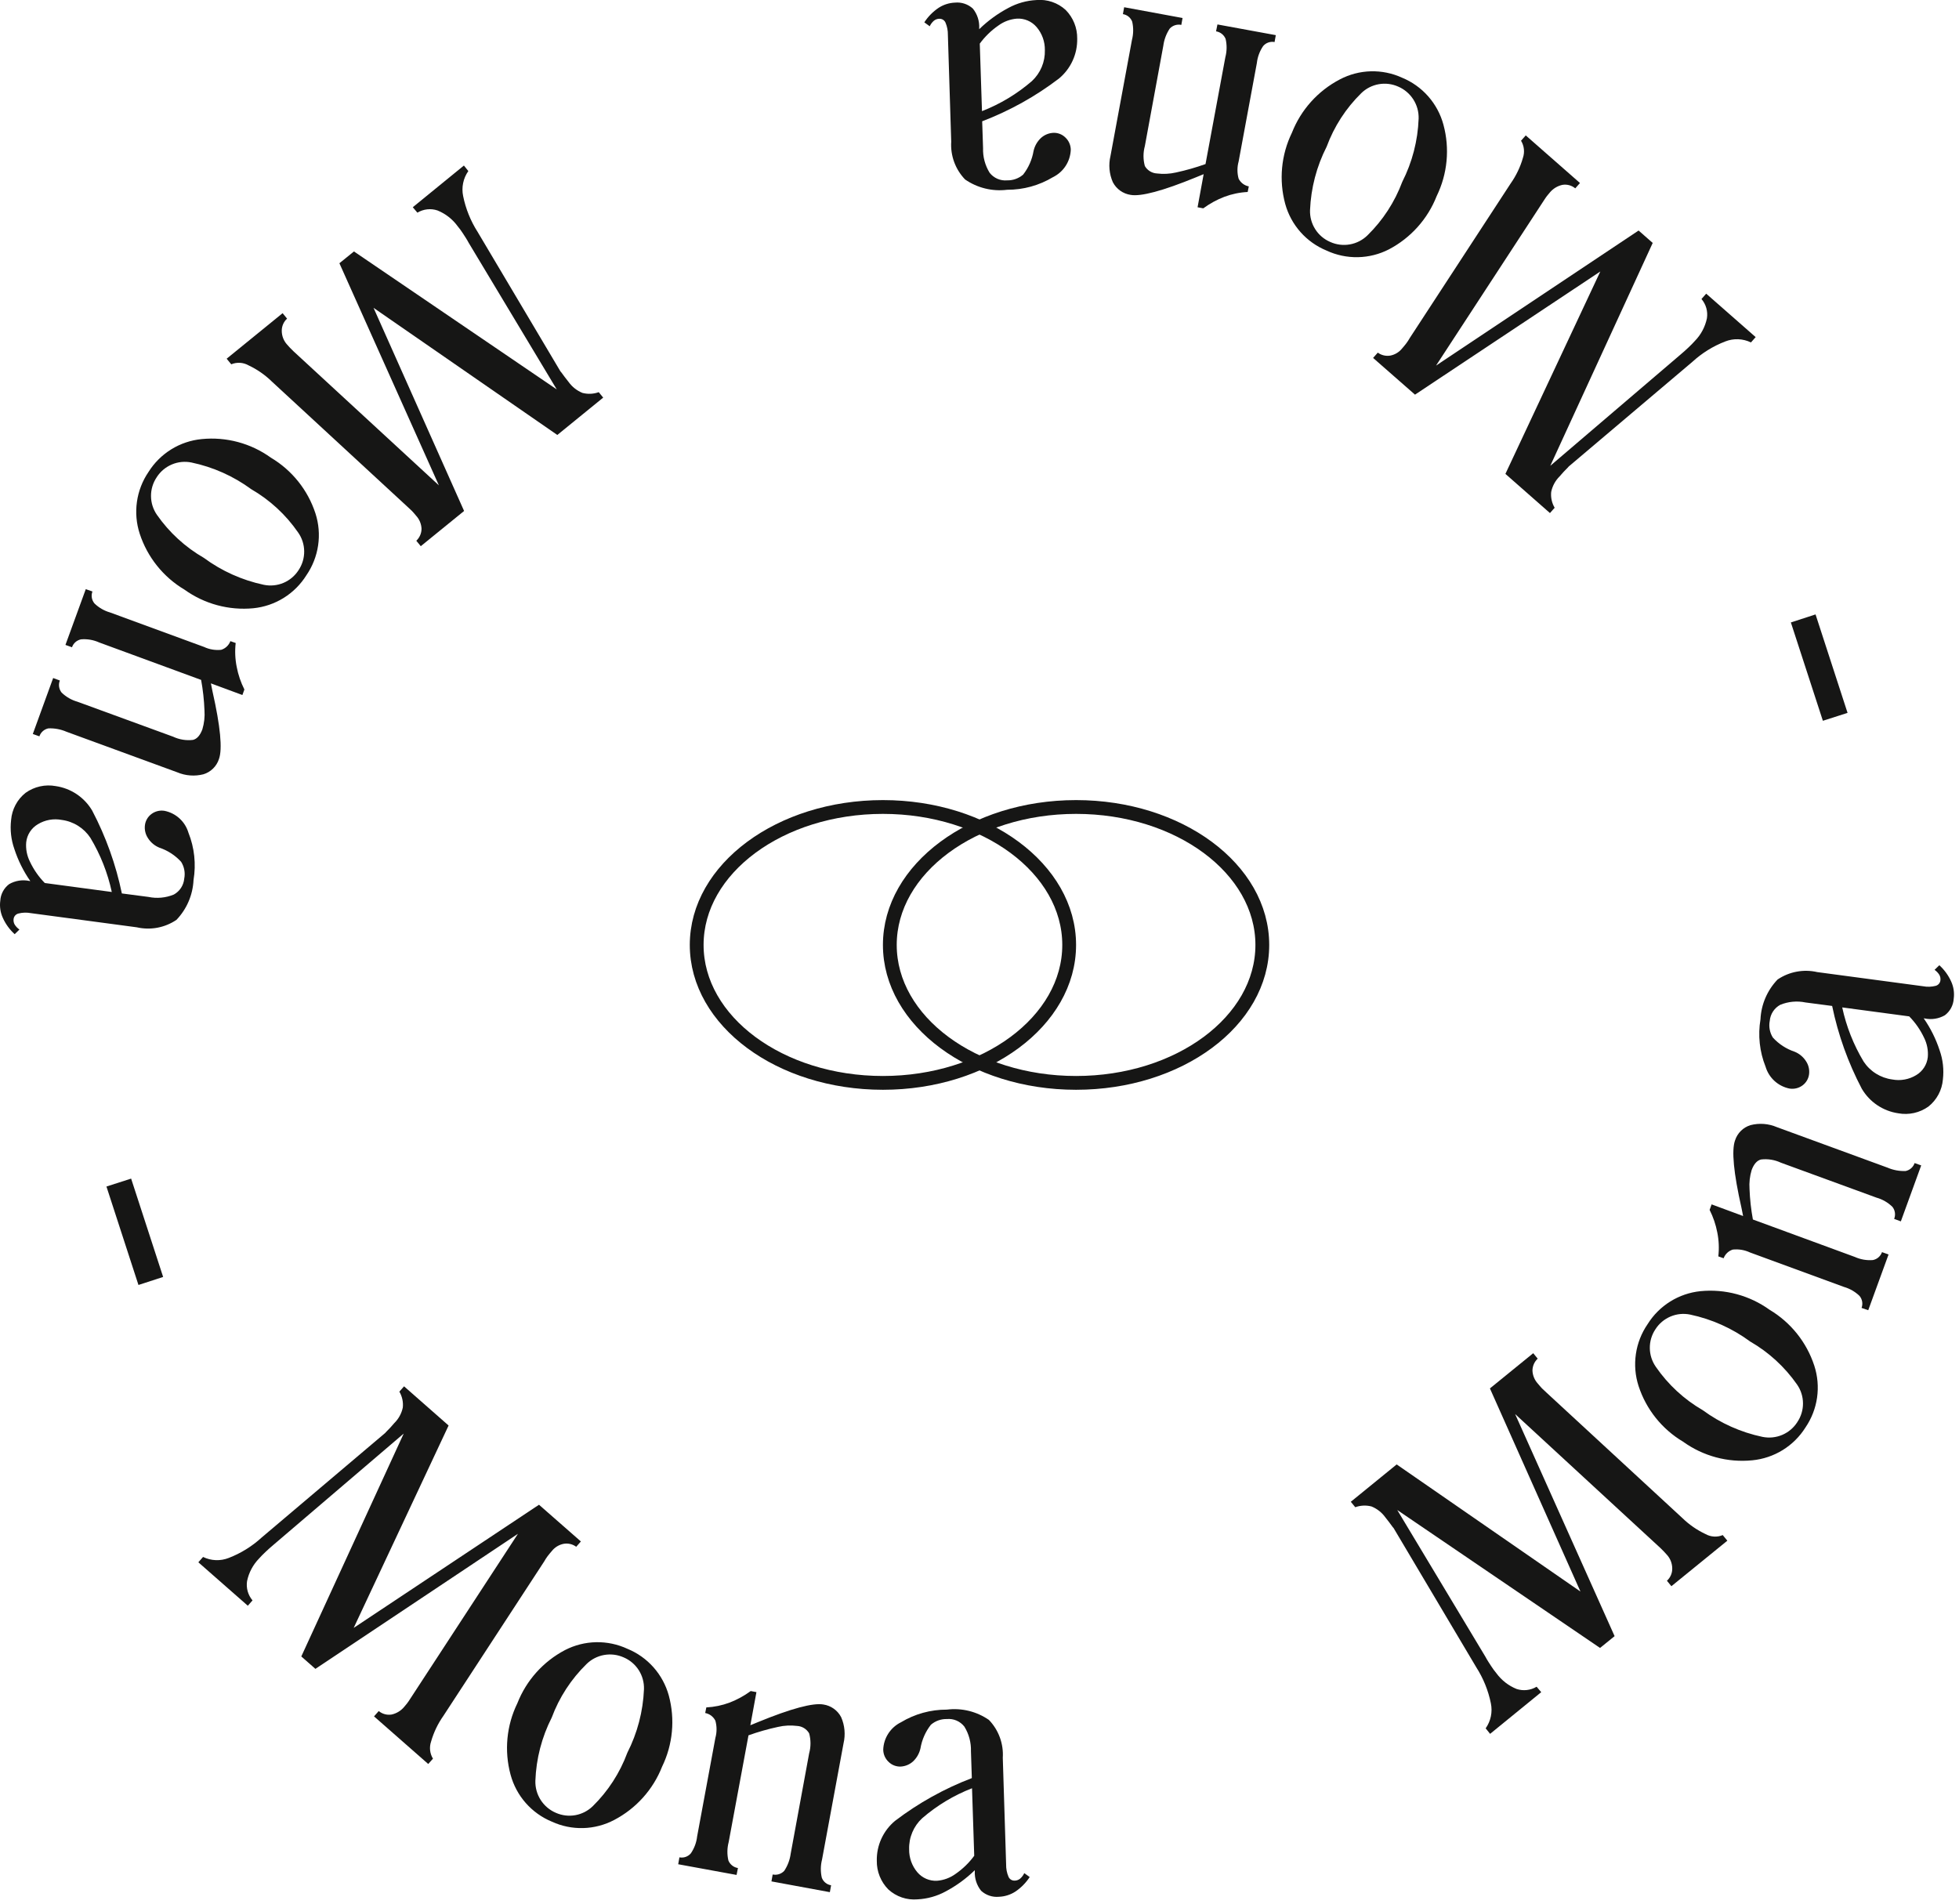 <svg width="142" height="138" viewBox="0 0 142 138" fill="none" xmlns="http://www.w3.org/2000/svg">
<g clip-path="url(#clip0_23:111)">
<path d="M33.626 12L33.947 12.4C33.764 12.66 33.635 12.956 33.571 13.268C33.506 13.58 33.506 13.902 33.571 14.214C33.758 15.138 34.114 16.019 34.622 16.814L40.622 26.919L40.685 26.991C40.847 27.223 41.028 27.45 41.217 27.691C41.47 28.045 41.819 28.32 42.223 28.484C42.612 28.584 43.023 28.565 43.401 28.429L43.723 28.824L40.398 31.531L27.077 22.316L33.64 37.041L30.5 39.594L30.177 39.199C30.295 39.088 30.389 38.954 30.454 38.806C30.52 38.658 30.554 38.498 30.555 38.336C30.542 37.986 30.405 37.651 30.169 37.393C30.069 37.268 29.96 37.149 29.862 37.041L29.529 36.729L19.704 27.657C19.207 27.171 18.633 26.773 18.004 26.479C17.816 26.374 17.606 26.313 17.392 26.301C17.177 26.289 16.962 26.326 16.763 26.409L16.429 26.003L20.485 22.703L20.809 23.098C20.685 23.21 20.587 23.348 20.52 23.502C20.454 23.655 20.421 23.822 20.424 23.989C20.426 24.36 20.567 24.716 20.819 24.989L21.023 25.214C21.105 25.296 21.188 25.386 21.286 25.476L31.812 35.183L24.602 19.083L25.657 18.228L40.356 28.228L33.974 17.603C33.841 17.351 33.687 17.124 33.553 16.917C33.436 16.733 33.306 16.557 33.166 16.39C32.796 15.883 32.291 15.49 31.709 15.255C31.47 15.175 31.215 15.148 30.964 15.176C30.713 15.204 30.471 15.286 30.255 15.417L29.921 15.022L33.626 12Z" fill="#161615"/>
<path d="M10.765 34.212C11.182 33.547 11.747 32.986 12.416 32.572C13.085 32.159 13.839 31.905 14.622 31.83C16.402 31.653 18.185 32.132 19.636 33.178C21.166 34.087 22.314 35.522 22.865 37.215C23.107 37.963 23.173 38.756 23.059 39.534C22.945 40.312 22.654 41.053 22.209 41.701C21.794 42.366 21.233 42.927 20.567 43.342C19.902 43.756 19.151 44.013 18.371 44.092C16.596 44.264 14.819 43.784 13.371 42.743C11.835 41.829 10.682 40.388 10.127 38.689C9.884 37.943 9.815 37.153 9.926 36.377C10.036 35.601 10.323 34.86 10.765 34.212ZM11.359 34.597C11.086 35.001 10.942 35.477 10.946 35.963C10.949 36.449 11.099 36.923 11.377 37.323C12.267 38.599 13.428 39.664 14.777 40.441C16.069 41.394 17.55 42.06 19.121 42.393C19.6 42.492 20.099 42.443 20.55 42.253C21.001 42.062 21.383 41.738 21.646 41.325C21.915 40.92 22.056 40.443 22.049 39.956C22.043 39.47 21.889 38.997 21.609 38.6C20.722 37.314 19.561 36.242 18.209 35.461C16.922 34.516 15.447 33.857 13.885 33.529C13.405 33.43 12.906 33.479 12.455 33.67C12.004 33.861 11.621 34.184 11.358 34.597H11.359Z" fill="#161615"/>
<path d="M6.217 42.71L6.701 42.878C6.646 43.022 6.631 43.178 6.656 43.33C6.682 43.481 6.747 43.624 6.846 43.743C7.163 44.052 7.553 44.277 7.979 44.399L14.793 46.899C15.179 47.08 15.608 47.151 16.033 47.106C16.185 47.059 16.324 46.978 16.439 46.869C16.555 46.76 16.644 46.626 16.699 46.477L17.084 46.612C17.018 47.19 17.043 47.775 17.158 48.346C17.266 48.915 17.454 49.465 17.715 49.983L17.57 50.383L15.287 49.539L15.404 50.123C15.978 52.666 16.133 54.303 15.871 55.023C15.787 55.284 15.641 55.521 15.445 55.713C15.249 55.906 15.01 56.048 14.748 56.128C14.114 56.29 13.444 56.239 12.842 55.983L4.815 53.044C4.401 52.865 3.953 52.782 3.503 52.801C3.354 52.833 3.216 52.903 3.103 53.004C2.989 53.105 2.904 53.234 2.855 53.378L2.378 53.208L3.853 49.151L4.339 49.331C4.281 49.474 4.262 49.631 4.284 49.784C4.306 49.937 4.368 50.082 4.464 50.204C4.786 50.518 5.182 50.747 5.616 50.87L12.548 53.404C12.996 53.614 13.494 53.695 13.986 53.637C14.281 53.567 14.506 53.305 14.668 52.873C14.802 52.427 14.855 51.961 14.822 51.498C14.793 50.756 14.712 50.017 14.578 49.287L7.187 46.572C6.776 46.386 6.324 46.309 5.875 46.347C5.725 46.377 5.586 46.446 5.47 46.546C5.355 46.647 5.269 46.776 5.219 46.921L4.744 46.751L6.217 42.71Z" fill="#161615"/>
<path d="M1.064 67.72C0.698 67.388 0.405 66.984 0.203 66.533C0.026 66.145 -0.037 65.715 0.021 65.293C0.034 65.058 0.098 64.829 0.209 64.622C0.319 64.415 0.474 64.234 0.662 64.093C1.104 63.837 1.625 63.754 2.125 63.861L2.197 63.871C1.698 63.155 1.308 62.37 1.039 61.541C0.802 60.868 0.722 60.15 0.805 59.441C0.836 59.058 0.945 58.686 1.126 58.347C1.306 58.008 1.555 57.71 1.856 57.472C2.169 57.249 2.524 57.09 2.9 57.007C3.275 56.923 3.663 56.916 4.042 56.986C4.587 57.066 5.108 57.267 5.566 57.576C6.023 57.884 6.406 58.291 6.685 58.767C7.677 60.657 8.4 62.676 8.833 64.767L10.757 65.019C11.375 65.148 12.017 65.088 12.601 64.847C12.812 64.731 12.991 64.564 13.123 64.362C13.254 64.16 13.334 63.929 13.355 63.689C13.438 63.271 13.357 62.836 13.13 62.476C12.702 62.005 12.161 61.653 11.558 61.451C11.217 61.314 10.928 61.074 10.73 60.765C10.544 60.488 10.464 60.153 10.505 59.822C10.524 59.66 10.577 59.505 10.659 59.364C10.741 59.224 10.851 59.102 10.982 59.006C11.116 58.906 11.269 58.835 11.431 58.796C11.593 58.757 11.762 58.751 11.927 58.779C12.332 58.861 12.707 59.051 13.012 59.33C13.317 59.609 13.541 59.966 13.659 60.363C14.094 61.452 14.221 62.64 14.028 63.797C13.977 64.877 13.537 65.903 12.788 66.684C12.371 66.966 11.9 67.159 11.405 67.252C10.91 67.344 10.402 67.333 9.911 67.221L2.245 66.196C1.94 66.137 1.627 66.147 1.327 66.225C1.236 66.249 1.155 66.301 1.094 66.372C1.033 66.443 0.995 66.531 0.985 66.625C0.967 66.763 0.995 66.904 1.065 67.025C1.154 67.166 1.271 67.288 1.409 67.384L1.064 67.72ZM8.103 64.661C7.805 63.275 7.28 61.948 6.55 60.733C6.317 60.381 6.012 60.084 5.655 59.861C5.298 59.637 4.897 59.493 4.48 59.438C3.88 59.323 3.259 59.435 2.738 59.754C2.507 59.891 2.311 60.08 2.166 60.305C2.02 60.531 1.929 60.787 1.9 61.054C1.857 61.541 1.951 62.029 2.171 62.466C2.44 63.038 2.804 63.56 3.247 64.011L8.103 64.661Z" fill="#161615"/>
<path d="M7.716 86.013L9.505 85.439L11.825 92.568L10.036 93.15L7.716 86.013Z" fill="#161615"/>
<path d="M14.377 113.253L14.719 112.866C15.007 113.006 15.321 113.085 15.642 113.097C15.962 113.11 16.281 113.055 16.58 112.938C17.458 112.599 18.266 112.099 18.96 111.463L27.925 103.875L27.987 103.803C28.196 103.596 28.392 103.391 28.586 103.157C28.897 102.85 29.109 102.459 29.198 102.032C29.239 101.632 29.152 101.229 28.948 100.882L29.288 100.497L32.517 103.337L25.637 118.009L39.07 109.081L42.106 111.743L41.767 112.128C41.638 112.032 41.49 111.964 41.334 111.927C41.178 111.89 41.017 111.886 40.859 111.913C40.517 111.98 40.21 112.167 39.996 112.442C39.889 112.561 39.79 112.686 39.7 112.801C39.61 112.916 39.52 113.063 39.449 113.188L32.138 124.388C31.738 124.954 31.437 125.583 31.247 126.249C31.177 126.453 31.154 126.67 31.177 126.884C31.201 127.098 31.271 127.305 31.384 127.489L31.041 127.874L27.112 124.423L27.454 124.036C27.582 124.143 27.732 124.221 27.894 124.264C28.055 124.308 28.225 124.316 28.39 124.288C28.751 124.208 29.074 124.008 29.308 123.722C29.369 123.65 29.433 123.577 29.508 123.48C29.583 123.383 29.643 123.291 29.715 123.18L37.544 111.188L22.863 120.979L21.84 120.079L29.263 103.923L19.834 111.978C19.616 112.158 19.419 112.339 19.239 112.509C19.059 112.679 18.907 112.835 18.78 112.978C18.34 113.429 18.037 113.997 17.909 114.615C17.87 114.863 17.886 115.116 17.954 115.358C18.022 115.6 18.142 115.824 18.304 116.015L17.963 116.402L14.377 113.253Z" fill="#161615"/>
<path d="M40.009 132.058C39.281 131.758 38.631 131.295 38.111 130.704C37.59 130.113 37.214 129.41 37.009 128.65C36.54 126.921 36.715 125.081 37.501 123.472C38.152 121.814 39.377 120.446 40.954 119.617C41.652 119.257 42.423 119.062 43.209 119.046C43.994 119.03 44.773 119.195 45.485 119.527C46.208 119.824 46.854 120.283 47.373 120.869C47.891 121.455 48.269 122.152 48.477 122.906C48.944 124.628 48.773 126.461 47.993 128.066C47.339 129.73 46.106 131.102 44.522 131.931C43.83 132.296 43.062 132.498 42.28 132.52C41.497 132.542 40.72 132.384 40.009 132.058ZM40.288 131.412C40.73 131.609 41.222 131.67 41.7 131.585C42.177 131.5 42.618 131.273 42.966 130.935C44.078 129.843 44.934 128.519 45.474 127.058C46.202 125.629 46.613 124.06 46.679 122.458C46.696 121.97 46.565 121.488 46.303 121.076C46.041 120.664 45.661 120.34 45.212 120.149C44.765 119.948 44.269 119.887 43.787 119.973C43.305 120.059 42.861 120.289 42.512 120.633C41.398 121.723 40.538 123.045 39.994 124.506C39.27 125.93 38.865 127.495 38.807 129.092C38.792 129.582 38.926 130.066 39.19 130.48C39.454 130.894 39.837 131.218 40.288 131.412Z" fill="#161615"/>
<path d="M49.16 135.142L49.249 134.642C49.401 134.671 49.556 134.66 49.702 134.609C49.847 134.558 49.976 134.47 50.076 134.353C50.327 133.986 50.484 133.564 50.533 133.123L51.855 125.984C51.968 125.575 51.968 125.144 51.855 124.736C51.783 124.592 51.679 124.467 51.551 124.37C51.423 124.274 51.274 124.208 51.117 124.179L51.199 123.773C51.776 123.744 52.346 123.626 52.888 123.423C53.432 123.213 53.946 122.932 54.416 122.587L54.831 122.665L54.39 125.065L54.939 124.84C57.349 123.85 58.939 123.429 59.685 123.562C59.956 123.603 60.215 123.707 60.439 123.867C60.663 124.026 60.845 124.237 60.972 124.481C61.234 125.078 61.294 125.745 61.144 126.381L59.587 134.797C59.476 135.229 59.47 135.682 59.569 136.117C59.622 136.26 59.712 136.386 59.831 136.483C59.949 136.579 60.092 136.643 60.243 136.666L60.153 137.166L55.919 136.385L56.008 135.885C56.159 135.916 56.314 135.908 56.461 135.862C56.607 135.816 56.739 135.734 56.845 135.623C57.095 135.248 57.255 134.821 57.314 134.375L58.652 127.102C58.782 126.627 58.782 126.127 58.652 125.653C58.562 125.498 58.436 125.368 58.284 125.274C58.132 125.18 57.959 125.126 57.781 125.116C57.318 125.058 56.849 125.081 56.395 125.186C55.669 125.342 54.954 125.546 54.255 125.797L52.818 133.539C52.703 133.974 52.696 134.43 52.798 134.869C52.856 135.012 52.951 135.138 53.072 135.234C53.193 135.33 53.338 135.393 53.491 135.417L53.391 135.917L49.16 135.142Z" fill="#161615"/>
<path d="M74.638 136.07C74.367 136.486 74.016 136.843 73.605 137.121C73.251 137.352 72.84 137.483 72.418 137.5C72.183 137.523 71.945 137.496 71.722 137.421C71.498 137.347 71.292 137.225 71.118 137.066C70.796 136.665 70.633 136.159 70.659 135.646V135.574C70.031 136.184 69.321 136.702 68.548 137.113C67.919 137.455 67.222 137.651 66.507 137.687C66.124 137.72 65.738 137.674 65.374 137.55C65.01 137.426 64.675 137.228 64.392 136.968C64.121 136.695 63.908 136.37 63.765 136.014C63.621 135.658 63.55 135.276 63.556 134.892C63.544 134.341 63.657 133.794 63.886 133.293C64.115 132.792 64.454 132.349 64.878 131.997C66.575 130.703 68.45 129.659 70.444 128.897L70.38 126.954C70.4 126.323 70.234 125.701 69.903 125.165C69.754 124.974 69.56 124.824 69.339 124.728C69.117 124.632 68.875 124.594 68.635 124.616C68.21 124.605 67.796 124.754 67.475 125.032C67.086 125.529 66.827 126.116 66.721 126.739C66.642 127.099 66.457 127.427 66.19 127.682C65.943 127.909 65.624 128.043 65.29 128.061C65.127 128.068 64.964 128.04 64.812 127.981C64.66 127.922 64.522 127.832 64.407 127.717C64.286 127.602 64.189 127.464 64.123 127.312C64.057 127.159 64.023 126.994 64.022 126.828C64.038 126.413 64.166 126.011 64.393 125.663C64.619 125.315 64.935 125.034 65.307 124.851C66.31 124.246 67.461 123.928 68.633 123.933C69.706 123.798 70.792 124.064 71.682 124.679C72.031 125.041 72.3 125.472 72.474 125.944C72.647 126.416 72.72 126.919 72.688 127.421L72.93 135.161C72.924 135.466 72.983 135.769 73.102 136.05C73.14 136.138 73.204 136.212 73.286 136.262C73.368 136.311 73.463 136.335 73.559 136.329C73.7 136.325 73.836 136.275 73.946 136.186C74.073 136.075 74.175 135.939 74.246 135.786L74.638 136.07ZM70.458 129.633C69.137 130.146 67.914 130.882 66.843 131.809C66.534 132.094 66.29 132.443 66.128 132.831C65.965 133.218 65.887 133.636 65.9 134.057C65.89 134.668 66.103 135.263 66.5 135.729C66.674 135.932 66.893 136.093 67.139 136.199C67.385 136.305 67.652 136.353 67.92 136.34C68.407 136.301 68.873 136.128 69.268 135.84C69.787 135.481 70.244 135.037 70.618 134.528L70.458 129.633Z" fill="#161615"/>
<path d="M108.012 125.69L107.69 125.29C107.874 125.029 108.002 124.734 108.067 124.422C108.132 124.11 108.132 123.788 108.067 123.476C107.88 122.552 107.524 121.67 107.016 120.876L101.016 110.771L100.952 110.699C100.79 110.467 100.61 110.24 100.421 109.999C100.168 109.645 99.819 109.37 99.415 109.206C99.026 109.105 98.615 109.124 98.237 109.261L97.915 108.866L101.239 106.159L114.561 115.374L107.998 100.649L111.137 98.096L111.461 98.491C111.343 98.602 111.248 98.735 111.183 98.883C111.118 99.032 111.084 99.192 111.082 99.354C111.096 99.704 111.233 100.038 111.469 100.297C111.569 100.422 111.678 100.541 111.776 100.649L112.108 100.961L121.934 110.033C122.43 110.518 123.005 110.916 123.634 111.211C123.822 111.316 124.031 111.376 124.246 111.388C124.461 111.401 124.676 111.364 124.874 111.281L125.208 111.687L121.153 114.987L120.829 114.592C120.953 114.479 121.051 114.341 121.117 114.188C121.184 114.034 121.217 113.868 121.214 113.701C121.212 113.33 121.071 112.973 120.819 112.701L120.614 112.476C120.532 112.394 120.45 112.304 120.352 112.214L109.825 102.507L117.036 118.607L115.981 119.462L101.281 109.462L107.664 120.087C107.797 120.339 107.951 120.566 108.084 120.773C108.202 120.956 108.331 121.132 108.471 121.3C108.842 121.806 109.346 122.199 109.928 122.435C110.168 122.515 110.422 122.541 110.673 122.513C110.925 122.485 111.167 122.403 111.383 122.273L111.717 122.668L108.012 125.69Z" fill="#161615"/>
<path d="M130.873 103.477C130.455 104.143 129.89 104.704 129.222 105.117C128.553 105.53 127.798 105.784 127.016 105.86C125.236 106.037 123.453 105.557 122.002 104.512C120.472 103.602 119.324 102.167 118.773 100.475C118.531 99.727 118.465 98.933 118.579 98.155C118.692 97.378 118.983 96.636 119.429 95.989C119.843 95.324 120.405 94.762 121.07 94.348C121.736 93.933 122.487 93.677 123.267 93.598C125.042 93.426 126.819 93.905 128.267 94.946C129.803 95.861 130.956 97.301 131.511 99.001C131.754 99.746 131.822 100.537 131.712 101.313C131.601 102.089 131.314 102.829 130.873 103.477ZM130.279 103.092C130.551 102.689 130.695 102.213 130.692 101.726C130.689 101.24 130.539 100.766 130.261 100.367C129.37 99.09 128.21 98.025 126.861 97.248C125.569 96.295 124.088 95.63 122.517 95.297C122.037 95.197 121.539 95.246 121.088 95.437C120.637 95.628 120.254 95.951 119.992 96.365C119.722 96.77 119.582 97.247 119.589 97.733C119.595 98.219 119.749 98.692 120.029 99.09C120.916 100.375 122.077 101.447 123.429 102.229C124.716 103.174 126.19 103.832 127.753 104.161C128.233 104.259 128.731 104.21 129.183 104.019C129.634 103.828 130.017 103.505 130.28 103.092H130.279Z" fill="#161615"/>
<path d="M135.421 94.98L134.937 94.812C134.991 94.668 135.007 94.512 134.981 94.36C134.956 94.208 134.89 94.065 134.792 93.947C134.474 93.638 134.085 93.412 133.659 93.291L126.845 90.791C126.458 90.61 126.029 90.538 125.605 90.584C125.453 90.63 125.314 90.711 125.198 90.82C125.083 90.929 124.994 91.064 124.939 91.213L124.554 91.078C124.62 90.499 124.595 89.914 124.48 89.344C124.371 88.775 124.184 88.224 123.923 87.707L124.068 87.307L126.351 88.151L126.234 87.567C125.66 85.024 125.505 83.387 125.767 82.667C125.851 82.406 125.997 82.169 126.193 81.976C126.388 81.784 126.627 81.642 126.89 81.562C127.524 81.399 128.194 81.45 128.796 81.707L136.823 84.646C137.236 84.824 137.685 84.907 138.135 84.888C138.284 84.856 138.422 84.787 138.535 84.686C138.649 84.585 138.734 84.456 138.783 84.312L139.26 84.482L137.785 88.539L137.299 88.359C137.357 88.215 137.376 88.059 137.354 87.906C137.332 87.752 137.27 87.607 137.174 87.486C136.851 87.171 136.456 86.942 136.022 86.82L129.09 84.285C128.642 84.075 128.143 83.994 127.652 84.053C127.357 84.123 127.132 84.385 126.97 84.817C126.835 85.262 126.783 85.728 126.816 86.192C126.844 86.934 126.926 87.673 127.06 88.403L134.451 91.118C134.862 91.303 135.314 91.381 135.763 91.343C135.913 91.312 136.052 91.244 136.167 91.143C136.282 91.042 136.369 90.913 136.419 90.769L136.894 90.939L135.421 94.98Z" fill="#161615"/>
<path d="M140.574 69.97C140.939 70.302 141.233 70.706 141.435 71.157C141.611 71.544 141.675 71.974 141.617 72.397C141.604 72.631 141.54 72.86 141.429 73.067C141.318 73.275 141.164 73.455 140.976 73.597C140.534 73.852 140.013 73.935 139.513 73.829L139.441 73.819C139.939 74.534 140.329 75.319 140.599 76.149C140.836 76.822 140.916 77.54 140.833 78.249C140.802 78.631 140.693 79.004 140.512 79.342C140.331 79.681 140.083 79.979 139.782 80.218C139.469 80.441 139.114 80.599 138.738 80.683C138.363 80.766 137.974 80.773 137.596 80.704C137.05 80.624 136.529 80.422 136.072 80.114C135.614 79.805 135.232 79.398 134.953 78.923C133.961 77.033 133.238 75.013 132.805 72.923L130.881 72.671C130.263 72.542 129.62 72.602 129.037 72.843C128.826 72.959 128.647 73.125 128.515 73.327C128.384 73.529 128.304 73.76 128.283 74.001C128.2 74.419 128.281 74.853 128.508 75.214C128.936 75.684 129.477 76.037 130.08 76.239C130.421 76.376 130.71 76.615 130.908 76.925C131.094 77.202 131.173 77.536 131.133 77.868C131.113 78.029 131.061 78.185 130.979 78.325C130.897 78.465 130.787 78.588 130.656 78.684C130.522 78.783 130.369 78.854 130.207 78.893C130.044 78.932 129.876 78.938 129.711 78.911C129.306 78.829 128.931 78.638 128.625 78.359C128.32 78.08 128.097 77.723 127.979 77.327C127.544 76.237 127.416 75.05 127.61 73.893C127.66 72.812 128.101 71.786 128.85 71.006C129.267 70.724 129.738 70.53 130.233 70.438C130.728 70.346 131.236 70.356 131.727 70.469L139.393 71.494C139.697 71.552 140.011 71.542 140.311 71.465C140.402 71.44 140.483 71.389 140.544 71.317C140.605 71.246 140.643 71.158 140.653 71.065C140.671 70.926 140.643 70.785 140.573 70.665C140.484 70.523 140.367 70.401 140.229 70.306L140.574 69.97ZM133.535 73.029C133.833 74.415 134.358 75.742 135.088 76.957C135.32 77.308 135.625 77.605 135.983 77.829C136.34 78.052 136.74 78.196 137.158 78.252C137.758 78.367 138.379 78.254 138.9 77.936C139.131 77.799 139.327 77.61 139.472 77.384C139.617 77.159 139.708 76.902 139.738 76.636C139.78 76.149 139.686 75.66 139.467 75.224C139.198 74.652 138.834 74.129 138.391 73.679L133.535 73.029Z" fill="#161615"/>
<path d="M133.922 51.677L132.133 52.251L129.813 45.122L131.602 44.54L133.922 51.677Z" fill="#161615"/>
<path d="M127.261 24.437L126.919 24.824C126.631 24.683 126.316 24.605 125.996 24.592C125.676 24.58 125.356 24.634 125.058 24.752C124.179 25.09 123.372 25.591 122.677 26.227L113.712 33.815L113.651 33.887C113.442 34.094 113.245 34.299 113.051 34.533C112.741 34.839 112.528 35.231 112.44 35.658C112.398 36.058 112.486 36.461 112.69 36.808L112.35 37.193L109.121 34.353L116 19.681L102.568 28.609L99.531 25.947L99.871 25.562C100 25.657 100.147 25.725 100.303 25.762C100.459 25.799 100.621 25.804 100.779 25.777C101.121 25.71 101.427 25.522 101.642 25.248C101.749 25.129 101.847 25.004 101.937 24.889C102.027 24.774 102.117 24.627 102.189 24.502L109.5 13.302C109.9 12.736 110.201 12.107 110.391 11.441C110.46 11.237 110.484 11.02 110.46 10.805C110.437 10.591 110.366 10.385 110.254 10.201L110.596 9.816L114.526 13.267L114.184 13.654C114.056 13.547 113.905 13.469 113.744 13.425C113.582 13.382 113.413 13.373 113.248 13.402C112.887 13.482 112.564 13.681 112.33 13.968C112.269 14.04 112.205 14.113 112.13 14.21C112.055 14.307 111.995 14.399 111.923 14.51L104.093 26.502L118.775 16.711L119.798 17.611L112.374 33.767L121.804 25.712C122.021 25.532 122.218 25.351 122.398 25.181C122.578 25.011 122.73 24.855 122.857 24.712C123.298 24.261 123.6 23.692 123.728 23.075C123.767 22.827 123.752 22.573 123.684 22.331C123.615 22.09 123.496 21.866 123.333 21.675L123.675 21.288L127.261 24.437Z" fill="#161615"/>
<path d="M101.629 5.632C102.357 5.931 103.007 6.395 103.527 6.986C104.047 7.577 104.424 8.279 104.629 9.04C105.098 10.768 104.923 12.608 104.137 14.218C103.486 15.876 102.26 17.244 100.684 18.073C99.986 18.433 99.214 18.628 98.429 18.643C97.644 18.659 96.865 18.495 96.153 18.163C95.43 17.865 94.784 17.406 94.265 16.82C93.747 16.235 93.369 15.538 93.161 14.784C92.693 13.062 92.865 11.229 93.645 9.624C94.299 7.959 95.531 6.587 97.116 5.759C97.808 5.393 98.575 5.191 99.358 5.169C100.14 5.147 100.917 5.306 101.629 5.632ZM101.35 6.278C100.907 6.08 100.415 6.02 99.938 6.105C99.46 6.19 99.019 6.416 98.672 6.755C97.56 7.846 96.703 9.17 96.164 10.632C95.436 12.06 95.025 13.629 94.959 15.232C94.942 15.72 95.073 16.202 95.335 16.614C95.596 17.026 95.977 17.349 96.426 17.541C96.873 17.742 97.369 17.803 97.851 17.716C98.333 17.63 98.777 17.4 99.126 17.057C100.24 15.966 101.099 14.644 101.644 13.184C102.368 11.759 102.773 10.195 102.831 8.598C102.845 8.107 102.712 7.623 102.448 7.21C102.183 6.796 101.801 6.471 101.35 6.278Z" fill="#161615"/>
<path d="M92.478 2.548L92.388 3.048C92.237 3.019 92.081 3.03 91.936 3.081C91.791 3.131 91.662 3.22 91.562 3.337C91.311 3.703 91.154 4.126 91.105 4.567L89.783 11.706C89.67 12.114 89.67 12.546 89.783 12.954C89.855 13.097 89.959 13.222 90.087 13.319C90.215 13.416 90.363 13.481 90.521 13.511L90.439 13.917C89.862 13.945 89.291 14.064 88.75 14.267C88.205 14.476 87.691 14.757 87.221 15.103L86.807 15.025L87.248 12.625L86.699 12.85C84.289 13.84 82.699 14.26 81.953 14.127C81.681 14.087 81.423 13.982 81.199 13.823C80.975 13.663 80.793 13.453 80.666 13.209C80.403 12.611 80.343 11.944 80.494 11.309L82.051 2.893C82.162 2.461 82.168 2.008 82.069 1.573C82.016 1.429 81.925 1.303 81.807 1.207C81.688 1.11 81.546 1.047 81.395 1.024L81.485 0.524L85.719 1.305L85.629 1.805C85.479 1.774 85.323 1.781 85.177 1.827C85.031 1.873 84.898 1.956 84.793 2.067C84.543 2.441 84.382 2.868 84.324 3.315L82.986 10.588C82.856 11.062 82.856 11.563 82.986 12.037C83.075 12.192 83.202 12.322 83.354 12.415C83.506 12.509 83.679 12.564 83.857 12.574C84.319 12.632 84.788 12.608 85.242 12.504C85.969 12.348 86.684 12.143 87.383 11.893L88.82 4.151C88.935 3.716 88.942 3.259 88.84 2.821C88.782 2.677 88.687 2.551 88.566 2.455C88.444 2.359 88.3 2.296 88.147 2.272L88.247 1.772L92.478 2.548Z" fill="#161615"/>
<path d="M67 1.62C67.27 1.204 67.622 0.847 68.033 0.569C68.387 0.338 68.797 0.207 69.22 0.19C69.455 0.167 69.692 0.193 69.916 0.268C70.14 0.343 70.346 0.464 70.52 0.624C70.842 1.025 71.005 1.53 70.979 2.044V2.116C71.606 1.505 72.317 0.987 73.09 0.577C73.719 0.234 74.416 0.038 75.131 0.003C75.514 -0.031 75.9 0.016 76.264 0.14C76.628 0.263 76.963 0.462 77.246 0.722C77.516 0.995 77.729 1.319 77.873 1.676C78.016 2.032 78.088 2.414 78.082 2.798C78.093 3.349 77.981 3.895 77.752 4.396C77.523 4.897 77.184 5.341 76.76 5.693C75.062 6.987 73.188 8.031 71.194 8.793L71.258 10.736C71.237 11.366 71.403 11.988 71.735 12.525C71.883 12.715 72.078 12.865 72.299 12.961C72.521 13.057 72.762 13.096 73.003 13.074C73.428 13.084 73.842 12.936 74.163 12.658C74.552 12.16 74.811 11.573 74.917 10.951C74.996 10.59 75.181 10.262 75.448 10.008C75.695 9.781 76.013 9.647 76.348 9.629C76.511 9.622 76.674 9.649 76.826 9.708C76.978 9.767 77.115 9.857 77.231 9.973C77.352 10.087 77.448 10.225 77.514 10.378C77.581 10.531 77.615 10.695 77.616 10.862C77.599 11.276 77.471 11.679 77.245 12.027C77.019 12.375 76.703 12.655 76.331 12.839C75.327 13.444 74.177 13.761 73.005 13.757C71.932 13.891 70.846 13.626 69.956 13.011C69.607 12.649 69.337 12.218 69.164 11.746C68.991 11.274 68.918 10.771 68.95 10.269L68.708 2.529C68.714 2.224 68.655 1.921 68.536 1.64C68.498 1.552 68.433 1.478 68.352 1.428C68.27 1.378 68.175 1.355 68.079 1.361C67.938 1.364 67.802 1.414 67.692 1.504C67.565 1.614 67.463 1.751 67.392 1.904L67 1.62ZM71.18 8.057C72.5 7.543 73.723 6.807 74.795 5.881C75.104 5.595 75.347 5.247 75.51 4.859C75.673 4.471 75.75 4.053 75.738 3.633C75.748 3.021 75.535 2.426 75.138 1.961C74.964 1.757 74.745 1.596 74.499 1.49C74.253 1.385 73.986 1.336 73.718 1.35C73.231 1.388 72.764 1.561 72.37 1.85C71.85 2.209 71.394 2.652 71.02 3.162L71.18 8.057Z" fill="#161615"/>
<path d="M64 78.5C71.456 78.5 77.5 74.023 77.5 68.5C77.5 62.977 71.456 58.5 64 58.5C56.544 58.5 50.5 62.977 50.5 68.5C50.5 74.023 56.544 78.5 64 78.5Z" stroke="#161615"/>
<path d="M78 78.5C85.456 78.5 91.5 74.023 91.5 68.5C91.5 62.977 85.456 58.5 78 58.5C70.544 58.5 64.5 62.977 64.5 68.5C64.5 74.023 70.544 78.5 78 78.5Z" stroke="#161615"/>
</g>
<defs>
<clipPath id="clip0_23:111">
<rect width="141.638" height="137.69" fill="white"/>
</clipPath>
</defs>
</svg>
